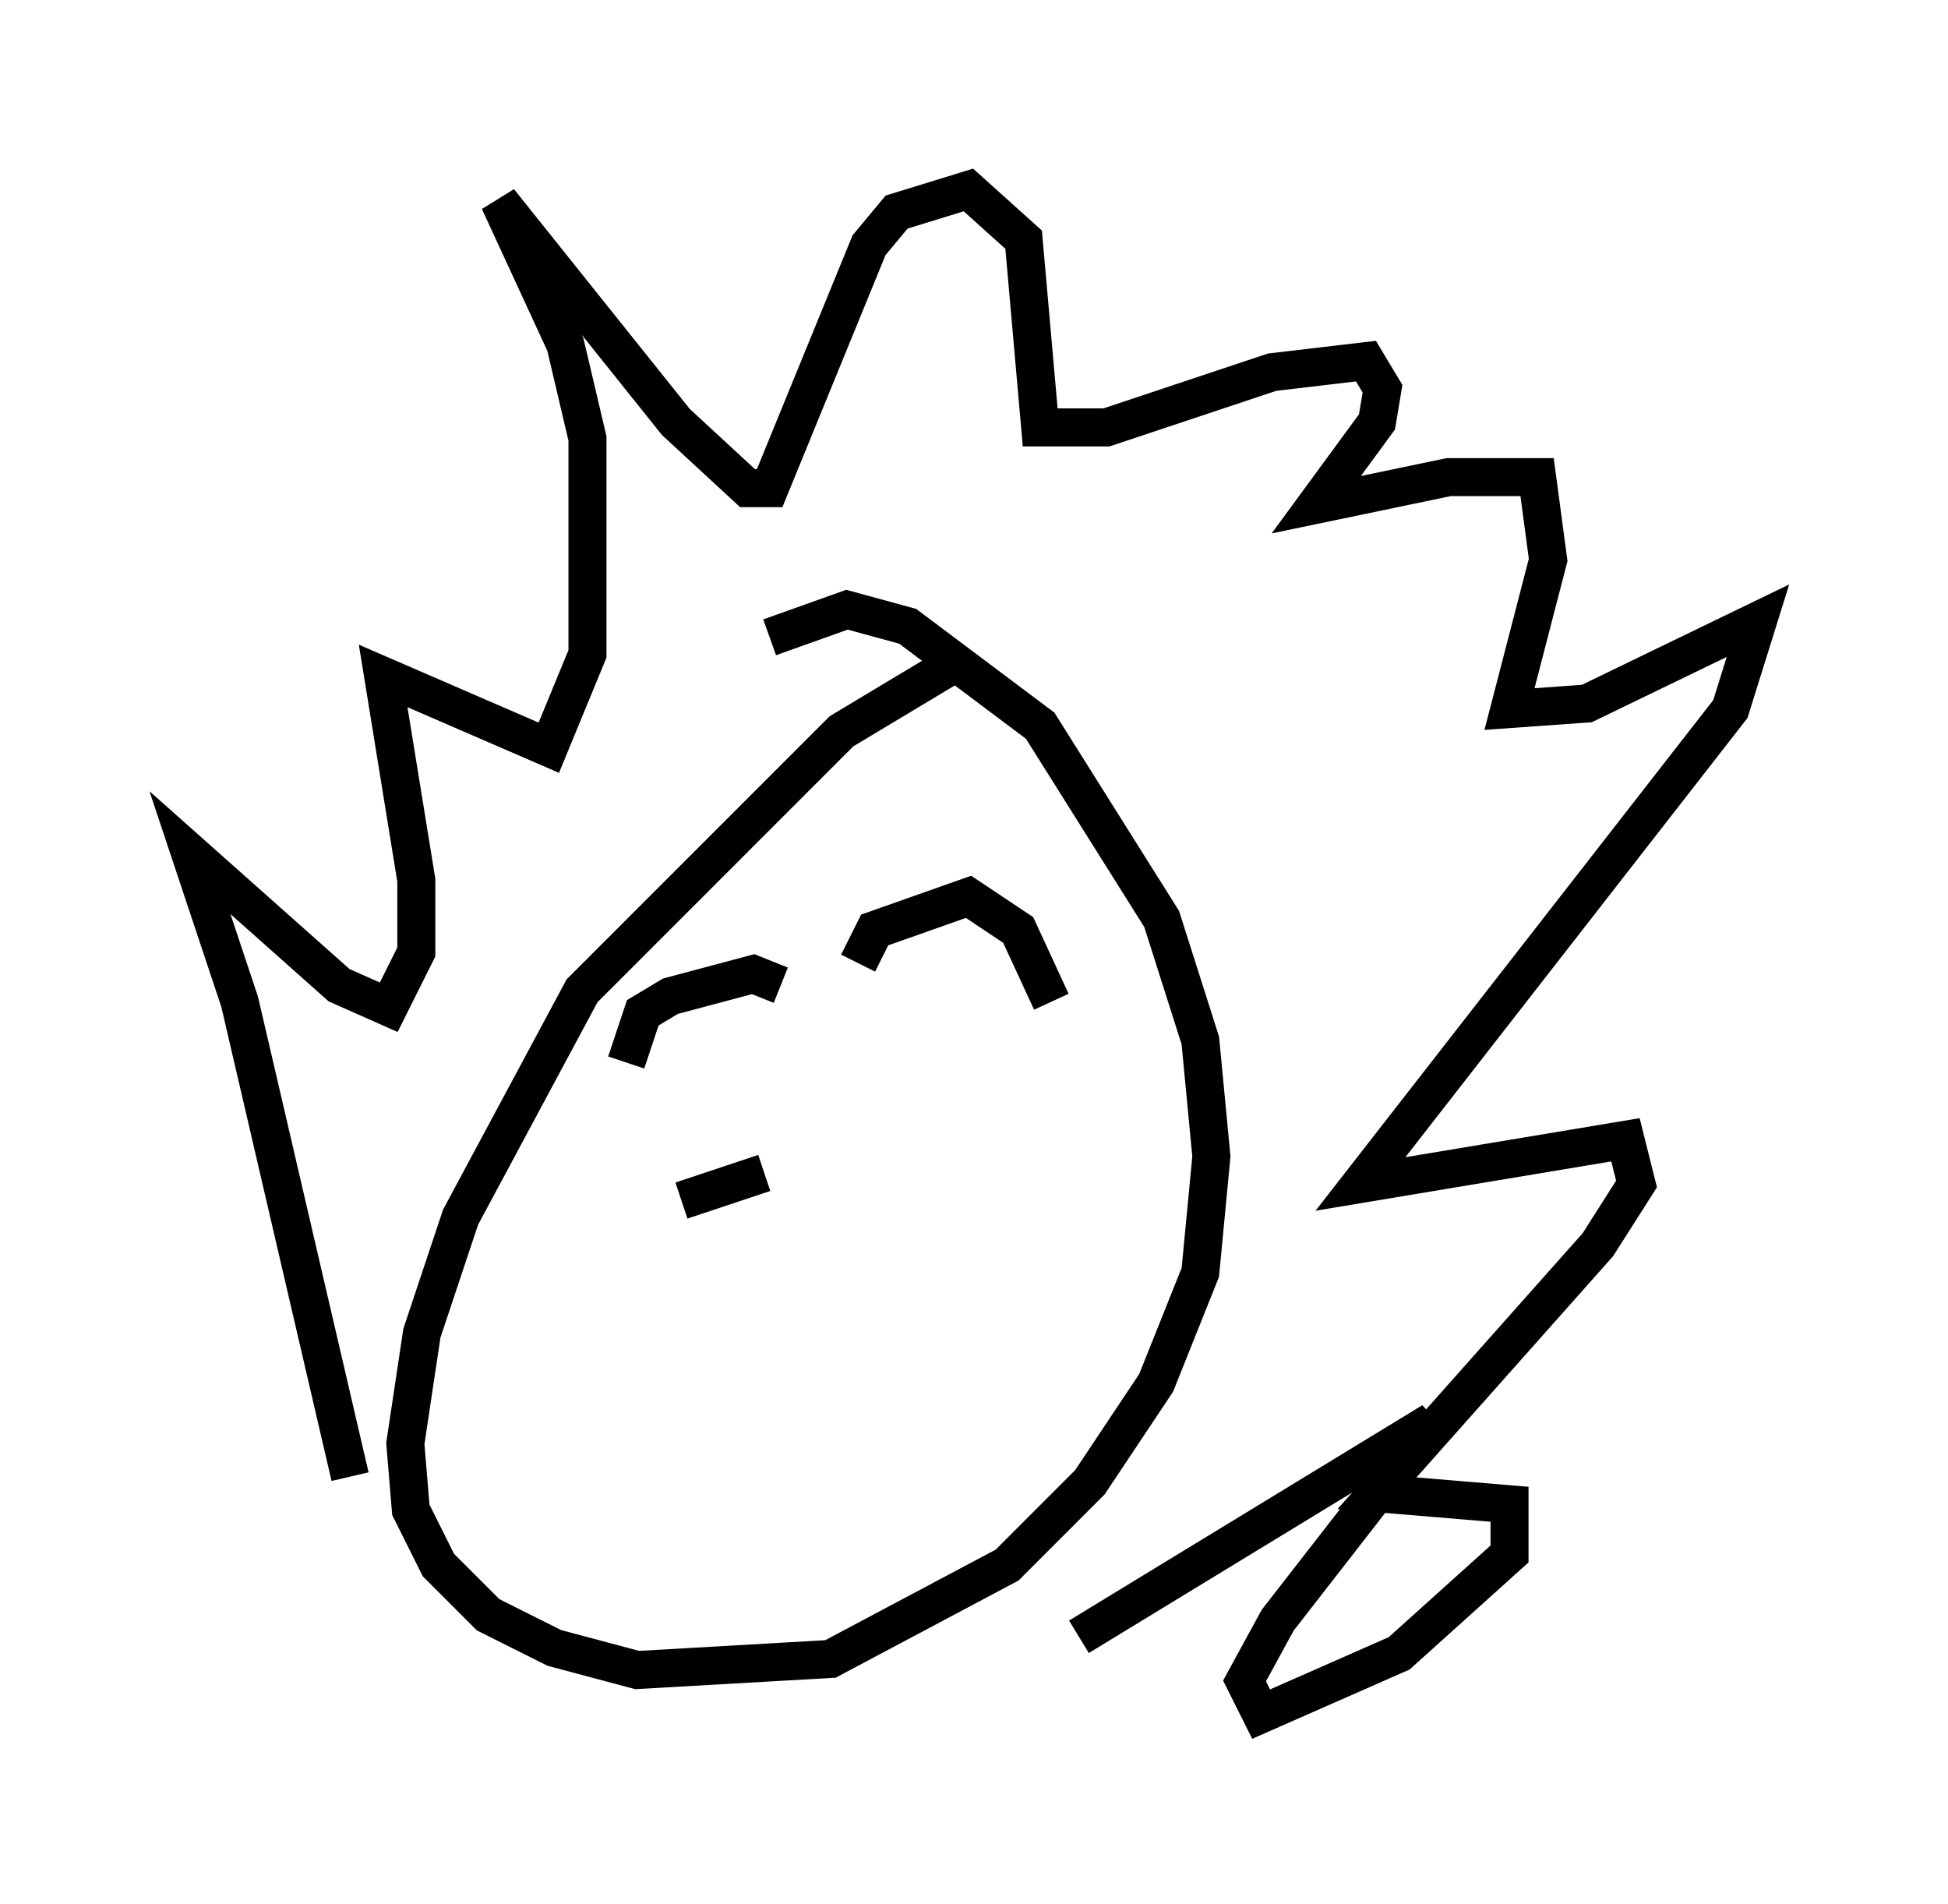 <?xml version="1.0" encoding="utf-8" ?>
<svg baseProfile="full" height="50.089" version="1.1" width="51.251" xmlns="http://www.w3.org/2000/svg" xmlns:ev="http://www.w3.org/2001/xml-events" xmlns:xlink="http://www.w3.org/1999/xlink"><defs /><rect fill="white" height="50.089" width="51.251" x="0" y="0" /><path d="M25.771, 17.492 m-0.726, 0.0 l-2.905, 1.743 -6.827, 6.827 l-3.196, 5.955 -1.017, 3.05 l-0.436, 2.905 0.145, 1.743 l0.726, 1.453 1.307, 1.307 l1.743, 0.872 2.179, 0.581 l5.084, -0.291 4.648, -2.469 l2.179, -2.179 1.743, -2.615 l1.162, -2.905 0.291, -3.05 l-0.291, -3.05 -1.017, -3.196 l-3.196, -5.084 -3.486, -2.615 l-1.598, -0.436 -2.034, 0.726 m-11.039, 22.078 l-2.905, -12.492 -1.307, -3.922 l3.922, 3.486 1.307, 0.581 l0.726, -1.453 0.0, -1.888 l-0.872, -5.374 4.358, 1.888 l1.017, -2.469 0.0, -5.665 l-0.581, -2.469 -1.743, -3.777 l4.648, 5.81 1.888, 1.743 l0.581, 0.0 2.615, -6.391 l0.726, -0.872 1.888, -0.581 l1.453, 1.307 0.436, 4.939 l1.743, 0.0 4.358, -1.453 l2.469, -0.291 0.436, 0.726 l-0.145, 0.872 -1.598, 2.179 l3.486, -0.726 2.324, 0.0 l0.291, 2.179 -1.017, 3.922 l2.034, -0.145 4.503, -2.179 l-0.726, 2.324 -9.732, 12.492 l6.972, -1.162 0.291, 1.162 l-1.017, 1.598 -5.81, 6.536 l3.486, 0.291 0.0, 1.307 l-2.905, 2.615 -3.631, 1.598 l-0.436, -0.872 0.872, -1.598 l4.067, -5.229 -9.296, 5.665 m-11.911, -15.106 l0.436, -1.307 0.726, -0.436 l2.179, -0.581 0.726, 0.291 m2.034, -0.581 l0.436, -0.872 2.469, -0.872 l1.307, 0.872 0.872, 1.888 m-7.553, 4.503 l-2.179, 0.726 " fill="none" stroke="black" stroke-width="1" /></svg>
